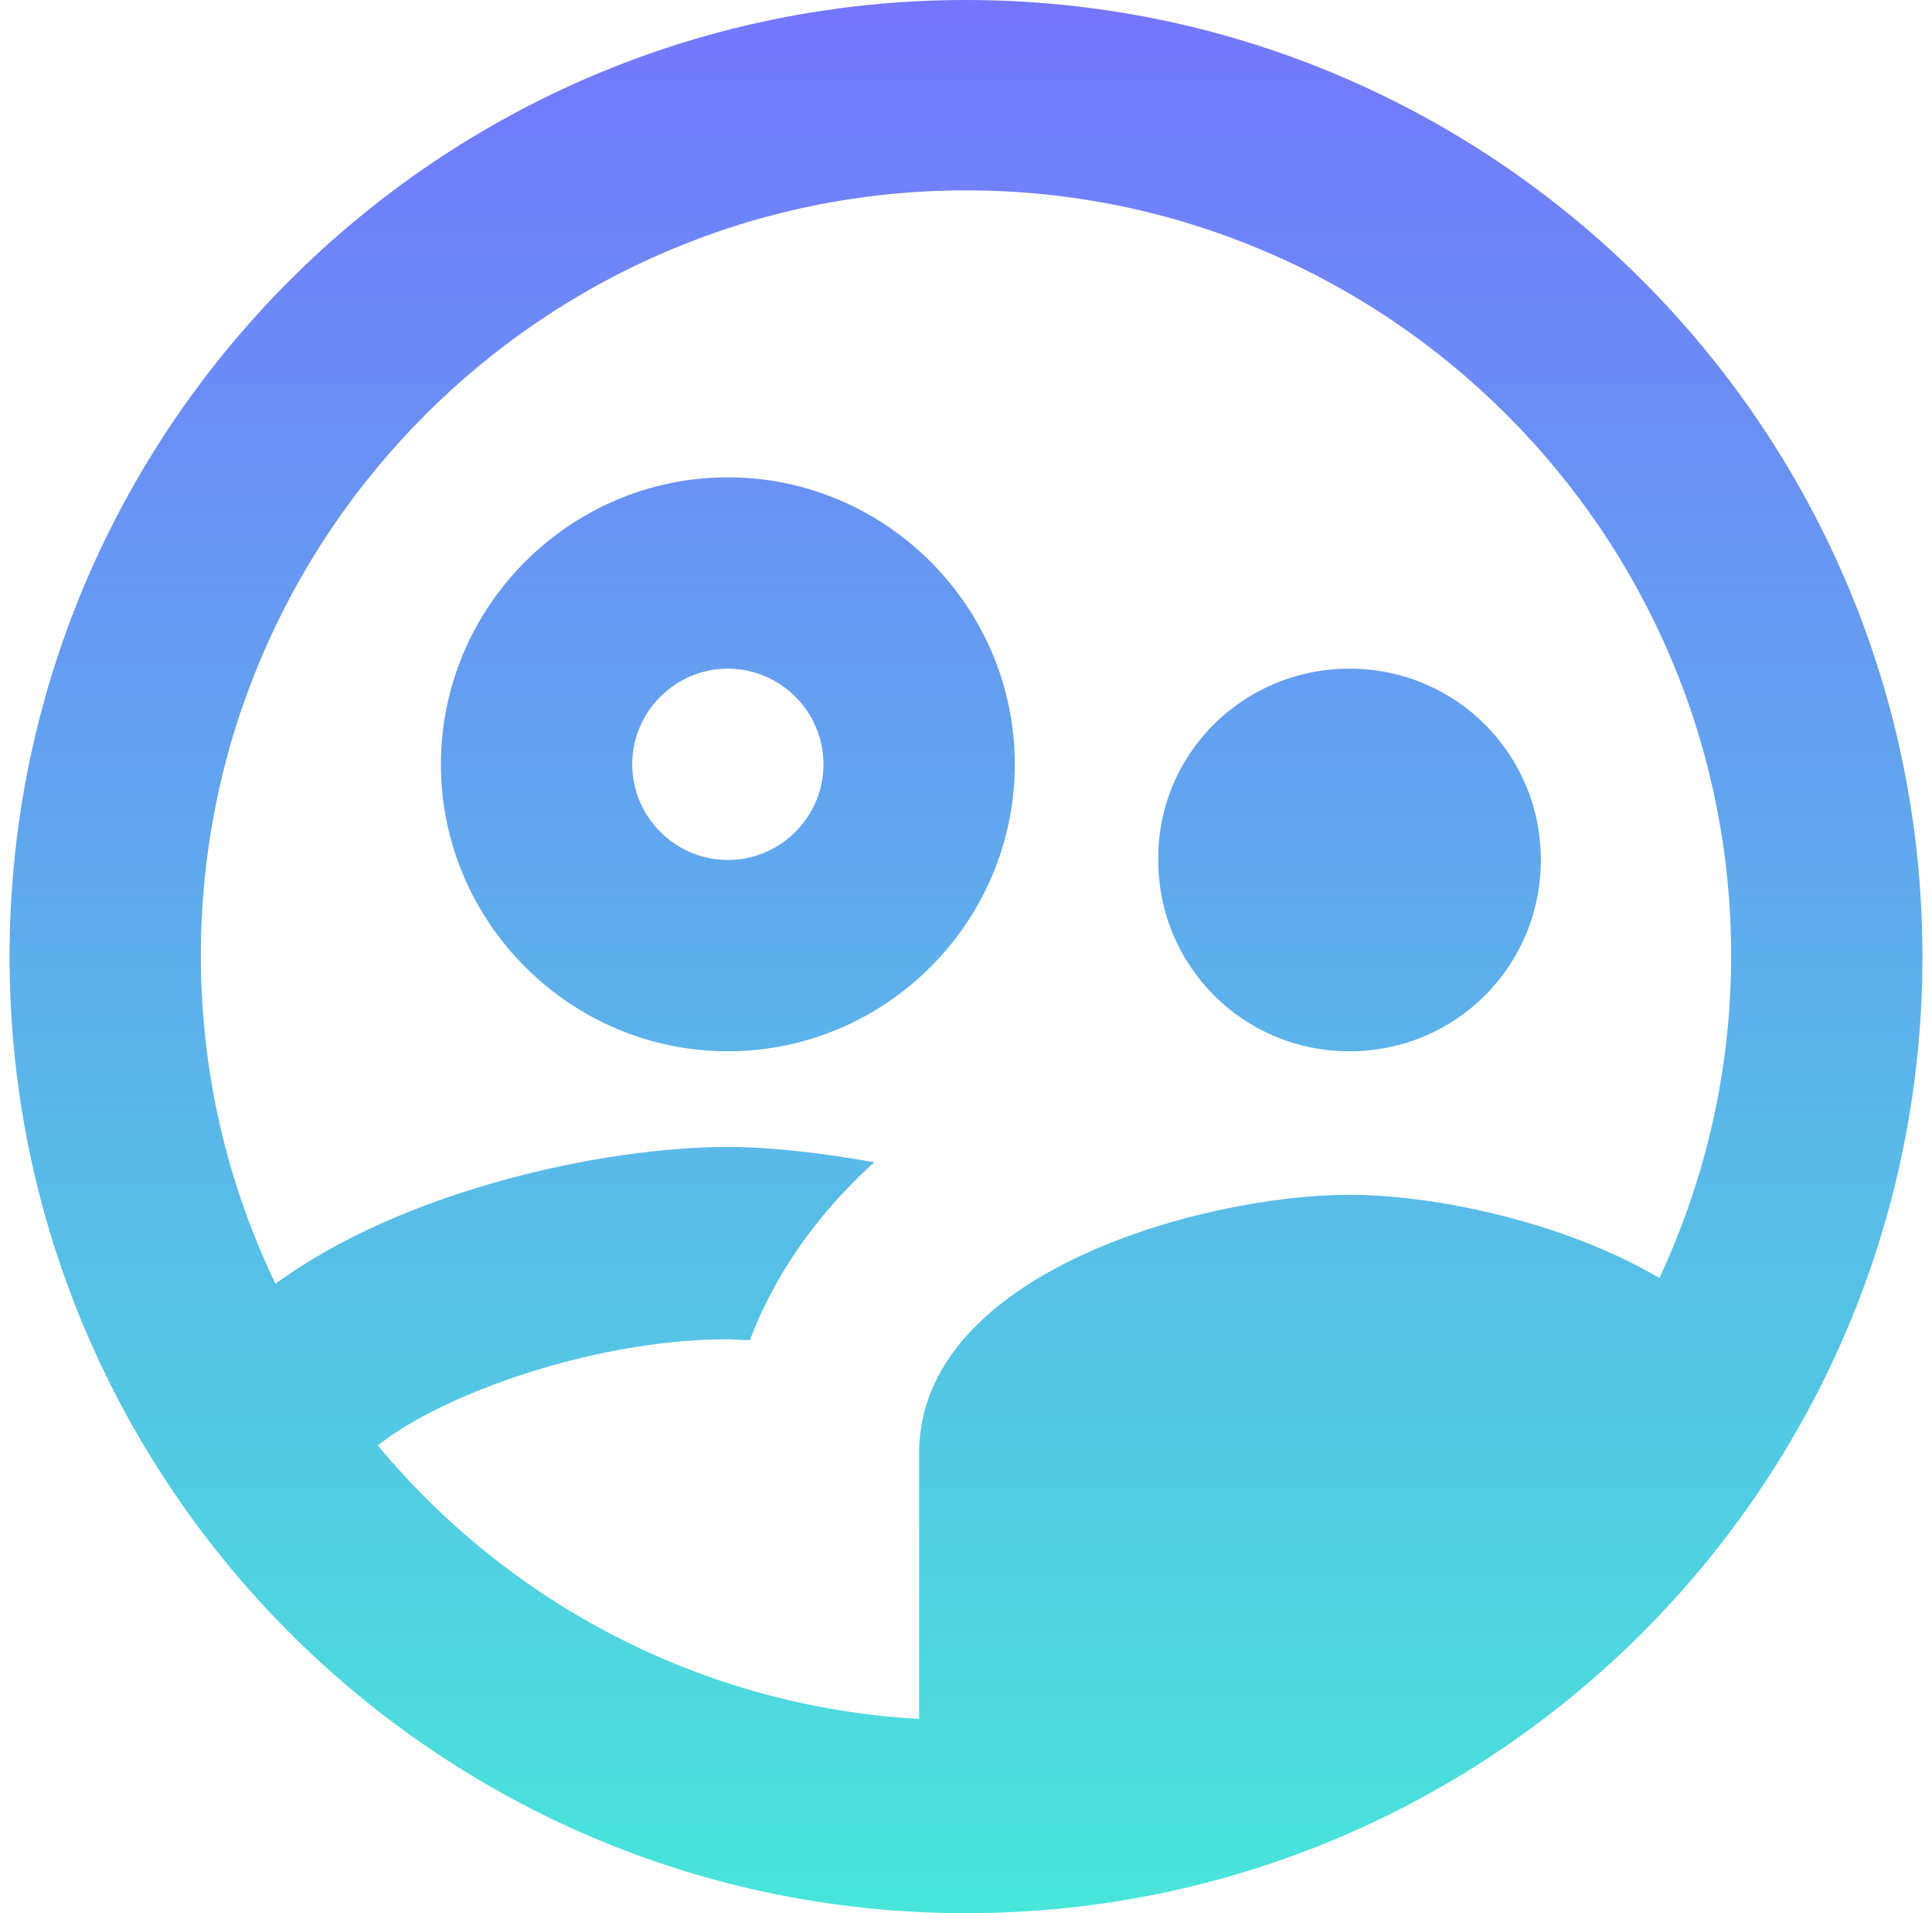 <svg width="101" height="100" viewBox="0 0 101 100" fill="none" xmlns="http://www.w3.org/2000/svg">
<path d="M53.05 39.95C53.05 31.7 46.3 24.95 38.05 24.95C29.8 24.95 23.05 31.7 23.05 39.95C23.05 48.2 29.8 54.95 38.05 54.95C46.3 54.95 53.05 48.2 53.05 39.95ZM38.05 44.95C35.3 44.95 33.05 42.7 33.05 39.95C33.05 37.2 35.3 34.95 38.05 34.95C40.8 34.95 43.05 37.2 43.05 39.95C43.05 42.7 40.8 44.95 38.05 44.95ZM70.55 54.95C76.1 54.95 80.55 50.5 80.55 44.95C80.55 39.4 76.1 34.95 70.55 34.95C65 34.95 60.5 39.4 60.55 44.95C60.55 50.5 65 54.95 70.55 54.95ZM50.5 0C22.9 0 0.5 22.4 0.5 50C0.5 77.6 22.9 100 50.5 100C78.1 100 100.5 77.6 100.5 50C100.5 22.4 78.1 0 50.5 0ZM19.75 75.55C23.15 72.85 31.1 70 38.05 70C38.4 70 38.8 70.05 39.2 70.05C40.4 66.85 42.55 63.6 45.7 60.75C42.9 60.25 40.25 59.95 38.05 59.95C31.55 59.95 21.1 62.2 14.4 67.1C11.9 61.9 10.5 56.1 10.5 49.95C10.5 27.9 28.45 9.95 50.5 9.95C72.55 9.95 90.5 27.9 90.5 49.95C90.5 55.95 89.15 61.65 86.75 66.8C81.75 63.85 74.95 62.45 70.55 62.45C62.95 62.45 48.05 66.5 48.05 75.95V89.85C36.7 89.2 26.6 83.8 19.75 75.55Z" fill="url(#paint0_linear_209_15)"/>
<defs>
<linearGradient id="paint0_linear_209_15" x1="50.5" y1="0" x2="50.5" y2="100" gradientUnits="userSpaceOnUse">
<stop stop-color="#7476FD"/>
<stop offset="1" stop-color="#48E5DA"/>
</linearGradient>
</defs>
</svg>
